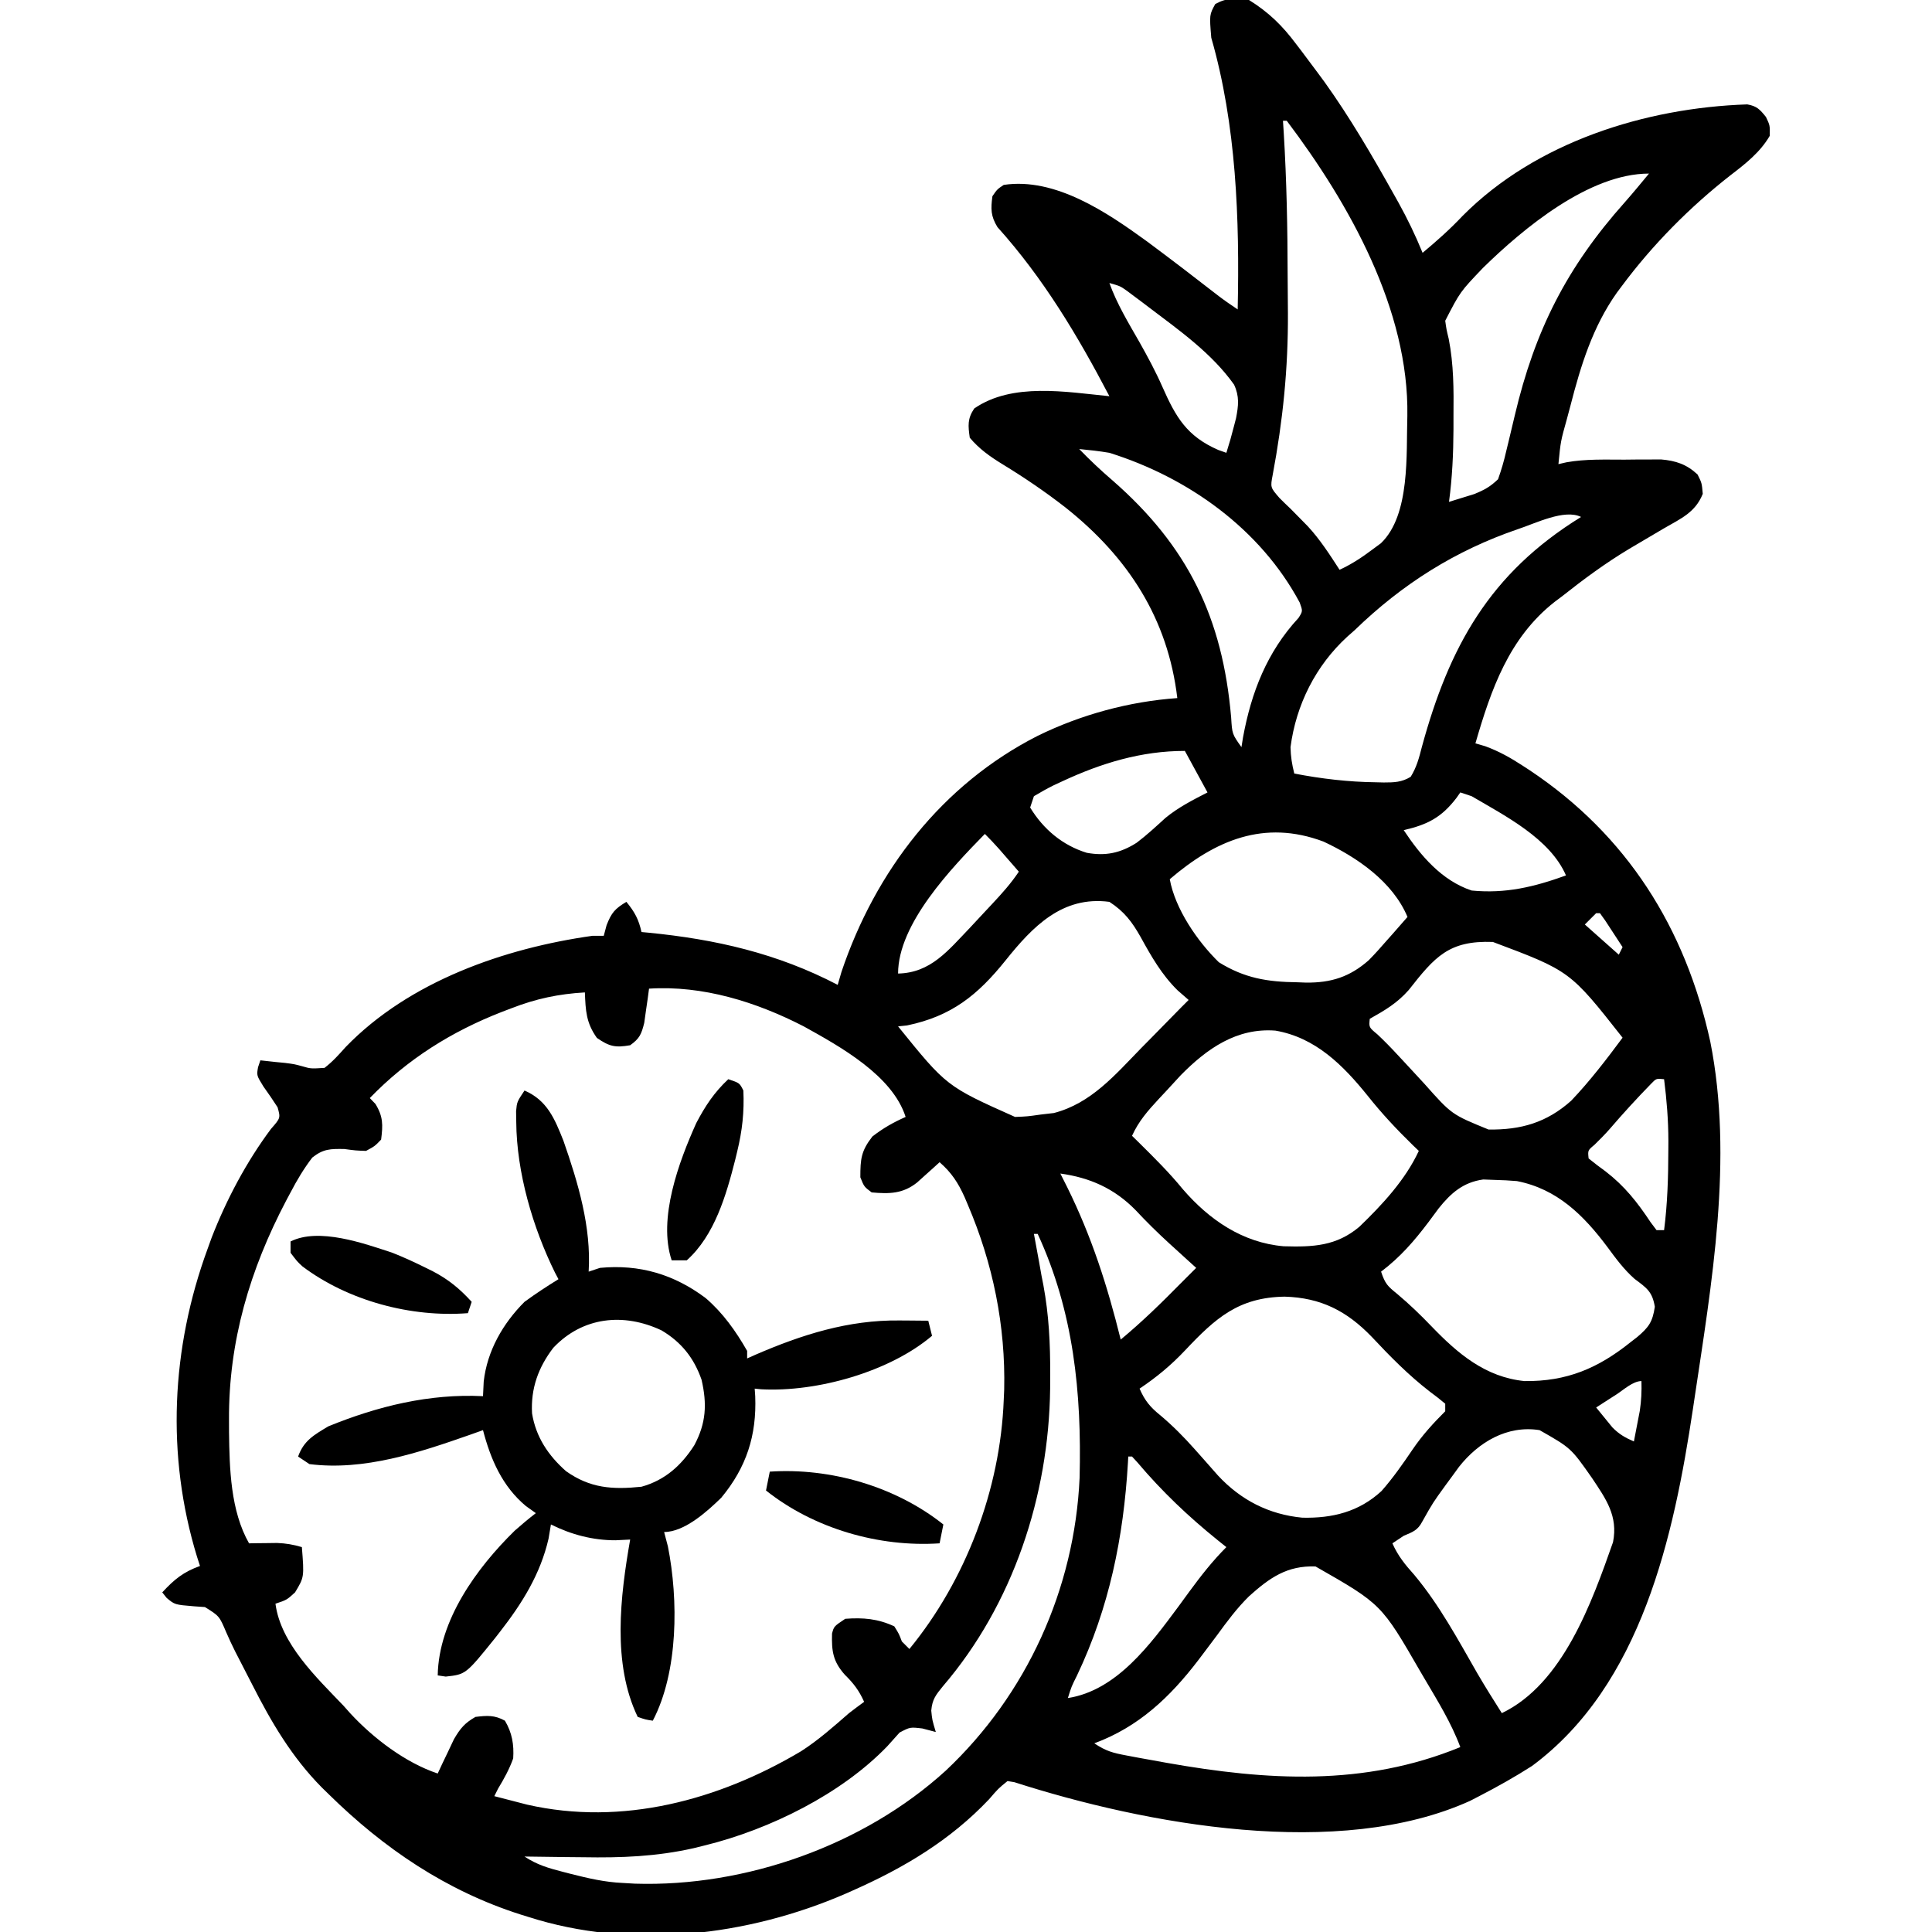 <?xml version="1.0" encoding="UTF-8"?>
<svg version="1.0" xmlns="http://www.w3.org/2000/svg" width="512" height="512">
<path d="M0 0 C5.237 3.264 8.829 6.774 12.5 11.688 C12.973 12.306 13.446 12.925 13.933 13.562 C15.302 15.365 16.655 17.179 18 19 C18.98 20.326 18.98 20.326 19.98 21.68 C26.769 31.156 32.627 41.212 38.312 51.375 C38.733 52.124 39.154 52.873 39.587 53.645 C42.004 58.009 44.117 62.38 46 67 C49.751 63.874 53.277 60.742 56.625 57.188 C76.049 37.652 105.021 28.564 132.037 27.665 C134.576 28.098 135.407 29.019 137 31 C138.062 33.25 138.062 33.25 138 36 C135.476 40.337 131.618 43.366 127.688 46.375 C116.882 54.813 106.918 64.862 98.75 75.875 C98.333 76.432 97.916 76.989 97.487 77.563 C91.07 86.62 87.926 96.859 85.188 107.5 C84.876 108.665 84.565 109.831 84.244 111.031 C82.589 116.94 82.589 116.94 82 123 C82.706 122.838 83.412 122.677 84.139 122.51 C89.221 121.604 94.35 121.815 99.5 121.812 C100.628 121.8 101.756 121.788 102.918 121.775 C104.552 121.772 104.552 121.772 106.219 121.77 C107.703 121.763 107.703 121.763 109.217 121.757 C113.142 122.1 115.983 123.051 118.875 125.75 C120 128 120 128 120.25 130.875 C118.276 135.809 114.485 137.406 110 140 C107.558 141.43 105.122 142.869 102.688 144.312 C102.045 144.693 101.402 145.073 100.74 145.465 C94.479 149.22 88.724 153.464 83 158 C82.335 158.499 81.67 158.998 80.984 159.512 C68.862 169.04 64.138 182.759 60 197 C60.855 197.249 61.709 197.498 62.59 197.754 C66.231 199.085 69.336 200.83 72.562 202.938 C73.47 203.53 73.47 203.53 74.396 204.134 C100.188 221.344 115.614 245.883 122.238 276.027 C128.423 307.043 122.6 340.179 118 371 C117.884 371.775 117.769 372.551 117.65 373.35 C112.579 407.036 104.073 446.459 75 468 C70.443 470.915 65.805 473.517 61 476 C60.202 476.413 59.404 476.825 58.582 477.25 C23.786 493.016 -27.347 483.481 -62.179 472.301 C-62.78 472.201 -63.381 472.102 -64 472 C-66.456 473.997 -66.456 473.997 -68.875 476.812 C-79.151 487.675 -91.401 494.978 -105 501 C-105.626 501.278 -106.251 501.557 -106.896 501.843 C-132.917 513.127 -163.726 516.747 -191 508 C-192.009 507.687 -192.009 507.687 -193.038 507.367 C-212.71 501.094 -229.241 489.89 -243.875 475.5 C-244.482 474.908 -245.088 474.315 -245.713 473.705 C-253.661 465.671 -259.104 456.397 -264.188 446.375 C-264.695 445.39 -265.202 444.405 -265.725 443.391 C-266.222 442.424 -266.718 441.457 -267.23 440.461 C-267.948 439.07 -267.948 439.07 -268.679 437.65 C-269.515 435.973 -270.313 434.275 -271.057 432.555 C-272.877 428.269 -272.877 428.269 -276.691 425.887 C-277.639 425.821 -278.586 425.755 -279.562 425.688 C-284.686 425.263 -284.686 425.263 -286.84 423.457 C-287.223 422.976 -287.606 422.495 -288 422 C-284.824 418.552 -282.393 416.58 -278 415 C-278.266 414.175 -278.531 413.35 -278.805 412.5 C-287.009 385.672 -285.637 357.285 -276 331 C-275.447 329.471 -275.447 329.471 -274.883 327.91 C-270.965 317.846 -265.661 307.847 -259.191 299.18 C-256.646 296.278 -256.646 296.278 -257.438 293.438 C-258.635 291.569 -259.898 289.743 -261.188 287.938 C-263 285 -263 285 -262.613 282.816 C-262.411 282.217 -262.209 281.618 -262 281 C-260.667 281.145 -259.333 281.291 -258 281.438 C-257.176 281.517 -256.353 281.597 -255.504 281.68 C-253 282 -253 282 -250.902 282.57 C-248.638 283.227 -248.638 283.227 -245 283 C-242.847 281.351 -241.18 279.47 -239.371 277.449 C-222.551 260.074 -197.386 251.295 -174 248 C-173.01 248 -172.02 248 -171 248 C-170.629 246.608 -170.629 246.608 -170.25 245.188 C-168.935 241.835 -168.02 240.812 -165 239 C-162.817 241.657 -161.724 243.656 -161 247 C-160.413 247.054 -159.826 247.108 -159.222 247.164 C-141.371 248.909 -124.971 252.657 -109 261 C-108.67 259.866 -108.34 258.731 -108 257.562 C-98.971 230.771 -81.367 207.91 -56 195 C-44.483 189.362 -31.798 185.914 -19 185 C-21.513 163.901 -32.035 147.679 -48.625 134.5 C-53.994 130.32 -59.571 126.533 -65.381 122.992 C-68.671 120.969 -71.505 118.967 -74 116 C-74.454 112.825 -74.642 110.946 -72.812 108.25 C-62.725 101.293 -48.451 103.876 -37 105 C-45.395 88.954 -54.514 73.693 -66.672 60.176 C-68.455 57.254 -68.45 55.363 -68 52 C-66.734 50.16 -66.734 50.16 -65 49 C-51.322 46.948 -37.574 56.318 -27 64 C-20.621 68.737 -14.318 73.57 -8.046 78.447 C-6.408 79.691 -4.712 80.859 -3 82 C-2.476 58.082 -3.354 33.107 -10 10 C-10.506 3.923 -10.506 3.923 -8.938 1.062 C-5.76 -0.68 -3.566 -0.476 0 0 Z M9 32 C9.104 33.615 9.104 33.615 9.21 35.262 C9.974 47.883 10.218 60.481 10.24 73.124 C10.25 76.43 10.281 79.735 10.312 83.041 C10.384 97.682 8.97 111.5 6.274 125.868 C5.648 129.169 5.648 129.169 8.062 131.957 C9.024 132.927 10.004 133.878 11 134.812 C12.022 135.84 13.038 136.873 14.051 137.91 C14.804 138.678 14.804 138.678 15.573 139.461 C18.824 142.966 21.406 146.999 24 151 C27.155 149.538 29.85 147.78 32.625 145.688 C33.401 145.114 34.177 144.54 34.977 143.949 C42.78 136.432 41.641 120.31 41.961 110.23 C42.439 82.144 26.554 53.935 10 32 C9.67 32 9.34 32 9 32 Z M62 71 C55.947 77.339 55.947 77.339 52 85 C52.317 87.28 52.317 87.28 52.926 89.805 C54.255 96.601 54.258 103.221 54.188 110.125 C54.187 111.335 54.186 112.546 54.186 113.793 C54.154 120.275 53.864 126.576 53 133 C53.652 132.799 54.304 132.597 54.976 132.39 C57.308 131.67 57.308 131.67 59.641 130.949 C62.325 129.869 63.901 129.017 66 127 C66.912 124.445 67.592 122.1 68.184 119.473 C68.366 118.728 68.548 117.984 68.736 117.218 C69.318 114.836 69.879 112.45 70.438 110.062 C75.764 87.529 84.195 70.859 99.607 53.582 C101.793 51.099 103.895 48.551 106 46 C90.165 46 72.713 60.501 62 71 Z M-37 75 C-34.997 80.579 -31.942 85.563 -29.017 90.694 C-26.827 94.579 -24.746 98.443 -22.949 102.527 C-19.416 110.498 -16.518 115.601 -8.125 119.25 C-7.424 119.498 -6.723 119.745 -6 120 C-5.256 117.67 -4.597 115.37 -4 113 C-3.813 112.278 -3.626 111.556 -3.434 110.812 C-2.792 107.482 -2.508 105.06 -3.961 101.93 C-9.839 93.649 -18.366 87.625 -26.375 81.562 C-27.077 81.03 -27.78 80.497 -28.503 79.948 C-29.17 79.451 -29.837 78.954 -30.523 78.441 C-31.121 77.995 -31.718 77.548 -32.333 77.088 C-34.127 75.817 -34.127 75.817 -37 75 Z M-45 119 C-42.19 121.898 -39.314 124.621 -36.25 127.25 C-16.188 144.743 -6.994 163.745 -4.733 190.136 C-4.468 194.529 -4.468 194.529 -2 198 C-1.865 197.152 -1.729 196.304 -1.59 195.43 C0.598 183.508 4.749 172.795 13.129 163.746 C14.256 161.958 14.256 161.958 13.43 159.672 C2.984 140.151 -16.169 126.522 -37 120 C-39.67 119.545 -42.301 119.258 -45 119 Z M71.328 140.206 C54.696 145.881 40.621 154.772 28 167 C27.367 167.559 26.734 168.119 26.082 168.695 C17.691 176.364 12.472 186.757 11 198 C11.056 200.532 11.382 202.53 12 205 C19.204 206.382 26.297 207.225 33.625 207.312 C34.311 207.33 34.998 207.347 35.705 207.365 C38.434 207.363 40.492 207.313 42.848 205.859 C44.429 203.307 45.067 200.847 45.812 197.938 C53.043 171.406 63.747 151.938 88 137 C83.612 134.806 75.878 138.722 71.328 140.206 Z M-49.5 207.062 C-50.236 207.403 -50.972 207.743 -51.73 208.094 C-53.532 208.976 -55.273 209.979 -57 211 C-57.33 211.99 -57.66 212.98 -58 214 C-54.526 219.734 -49.411 224.035 -43 226 C-38.033 226.913 -34.068 226.076 -29.773 223.336 C-27.078 221.305 -24.628 219.02 -22.133 216.75 C-18.7 213.933 -14.94 212.031 -11 210 C-13.97 204.555 -13.97 204.555 -17 199 C-28.511 199 -39.126 202.224 -49.5 207.062 Z M56 210 C55.507 210.706 55.507 210.706 55.004 211.426 C51.018 216.643 47.344 218.52 41 220 C45.487 226.774 51.078 233.359 59 236 C68.012 236.873 75.556 235.051 84 232 C79.776 222.237 67.843 216.194 59 211 C58.01 210.67 57.02 210.34 56 210 Z M-70 221 C-78.818 230.017 -93 244.785 -93 258 C-84.329 257.819 -79.736 251.879 -74.008 245.922 C-72.71 244.535 -71.415 243.144 -70.125 241.75 C-69.462 241.044 -68.8 240.337 -68.117 239.609 C-65.508 236.81 -63.128 234.193 -61 231 C-62.124 229.708 -63.249 228.416 -64.375 227.125 C-65.001 226.406 -65.628 225.686 -66.273 224.945 C-67.474 223.592 -68.721 222.279 -70 221 Z M-21 233 C-19.568 240.877 -13.683 249.455 -8 255 C-1.183 259.23 4.859 260.216 12.75 260.312 C13.523 260.342 14.297 260.371 15.094 260.4 C21.74 260.473 26.722 258.9 31.749 254.452 C33.403 252.769 34.96 251.037 36.5 249.25 C37.036 248.648 37.572 248.046 38.125 247.426 C39.428 245.96 40.715 244.481 42 243 C38.089 233.64 28.559 227.142 19.727 223.023 C3.975 217.111 -8.996 222.711 -21 233 Z M-64.5 254.5 C-71.904 263.727 -78.854 269.315 -90.625 271.75 C-91.409 271.832 -92.192 271.915 -93 272 C-80.155 287.886 -80.155 287.886 -62 296 C-58.753 295.873 -58.753 295.873 -55.25 295.375 C-53.494 295.17 -53.494 295.17 -51.703 294.961 C-41.856 292.406 -35.51 284.878 -28.625 277.812 C-27.619 276.792 -26.613 275.771 -25.605 274.752 C-23.063 272.175 -20.531 269.588 -18 267 C-17.34 266.34 -16.68 265.68 -16 265 C-16.969 264.154 -17.939 263.309 -18.938 262.438 C-23.147 258.287 -25.887 253.472 -28.715 248.332 C-30.966 244.338 -33.055 241.546 -37 239 C-49.433 237.358 -57.304 245.514 -64.5 254.5 Z M92 242 C91.01 242.99 90.02 243.98 89 245 C91.97 247.64 94.94 250.28 98 253 C98.33 252.34 98.66 251.68 99 251 C98.025 249.497 97.045 247.998 96.062 246.5 C95.245 245.247 95.245 245.247 94.41 243.969 C93.945 243.319 93.479 242.669 93 242 C92.67 242 92.34 242 92 242 Z M42.324 262.367 C39.239 265.862 36.034 267.726 32 270 C31.769 272.249 31.769 272.249 34.031 274.121 C34.489 274.561 34.946 275 35.418 275.453 C37.204 277.199 38.898 279.013 40.594 280.848 C41.551 281.879 41.551 281.879 42.527 282.932 C43.844 284.354 45.159 285.779 46.473 287.205 C53.706 295.351 53.706 295.351 63.48 299.336 C72.039 299.459 78.895 297.513 85.395 291.688 C90.338 286.491 94.733 280.757 99 275 C85.084 257.316 85.084 257.316 64.621 249.625 C52.946 249.2 49.24 253.561 42.324 262.367 Z M-159 262 C-159.11 262.831 -159.219 263.663 -159.332 264.52 C-159.57 266.15 -159.57 266.15 -159.812 267.812 C-160.039 269.431 -160.039 269.431 -160.27 271.082 C-161.023 274.093 -161.506 275.222 -164 277 C-167.946 277.686 -169.495 277.348 -172.812 275.062 C-175.683 271.044 -175.811 267.809 -176 263 C-182.963 263.4 -188.944 264.667 -195.438 267.188 C-196.265 267.503 -197.093 267.818 -197.946 268.143 C-211.284 273.336 -223 280.655 -233 291 C-232.505 291.516 -232.01 292.031 -231.5 292.562 C-229.44 295.91 -229.509 298.14 -230 302 C-231.668 303.746 -231.668 303.746 -234 305 C-236.734 304.906 -236.734 304.906 -239.75 304.5 C-243.462 304.442 -245.301 304.449 -248.246 306.77 C-250.486 309.703 -252.295 312.739 -254 316 C-254.373 316.697 -254.745 317.394 -255.129 318.112 C-264.765 336.441 -270.42 355.429 -270.312 376.25 C-270.31 377.332 -270.307 378.414 -270.304 379.528 C-270.178 389.237 -269.913 400.349 -265 409 C-264.325 408.988 -263.649 408.977 -262.953 408.965 C-262.061 408.956 -261.169 408.947 -260.25 408.938 C-259.368 408.926 -258.487 408.914 -257.578 408.902 C-255.218 408.992 -253.255 409.331 -251 410 C-250.375 417.966 -250.375 417.966 -252.812 422 C-255 424 -255 424 -258 425 C-256.609 435.605 -247.096 444.577 -240 452 C-239.388 452.687 -238.775 453.374 -238.145 454.082 C-232.071 460.648 -223.556 467.148 -215 470 C-214.42 468.753 -214.42 468.753 -213.828 467.48 C-213.307 466.394 -212.787 465.307 -212.25 464.188 C-211.484 462.569 -211.484 462.569 -210.703 460.918 C-209.021 458.035 -207.868 456.64 -205 455 C-201.92 454.623 -199.933 454.485 -197.188 456 C-195.286 459.202 -194.76 462.342 -195 466 C-196.03 468.87 -197.424 471.398 -199 474 C-199.33 474.66 -199.66 475.32 -200 476 C-198.147 476.484 -196.293 476.962 -194.438 477.438 C-193.405 477.704 -192.372 477.971 -191.309 478.246 C-166.108 483.988 -140.504 477.051 -118.718 464.102 C-114.136 461.164 -110.093 457.571 -106 454 C-104.677 452.987 -103.347 451.982 -102 451 C-103.331 448.02 -104.804 446.083 -107.125 443.812 C-110.273 440.256 -110.624 437.573 -110.504 432.918 C-110 431 -110 431 -107 429 C-102.236 428.64 -98.355 428.974 -94 431 C-92.75 433 -92.75 433 -92 435 C-91.34 435.66 -90.68 436.32 -90 437 C-75.02 418.73 -65.913 394.66 -65 371 C-64.96 370.108 -64.92 369.216 -64.879 368.297 C-64.494 351.34 -67.847 334.881 -74.5 319.312 C-74.927 318.305 -74.927 318.305 -75.362 317.277 C-77.061 313.481 -78.851 310.727 -82 308 C-82.543 308.494 -83.085 308.987 -83.645 309.496 C-84.718 310.457 -84.718 310.457 -85.812 311.438 C-86.52 312.076 -87.228 312.714 -87.957 313.371 C-91.729 316.379 -95.319 316.418 -100 316 C-102 314.5 -102 314.5 -103 312 C-103 307.144 -102.801 305.03 -99.812 301.188 C-96.99 298.992 -94.265 297.443 -91 296 C-94.506 285.013 -108.297 277.374 -118 272 C-130.586 265.519 -144.74 261.095 -159 262 Z M-18.09 284.945 C-19.382 286.33 -20.664 287.723 -21.938 289.125 C-22.596 289.828 -23.254 290.53 -23.932 291.254 C-26.819 294.38 -29.23 297.096 -31 301 C-30.359 301.629 -29.719 302.258 -29.059 302.906 C-25.061 306.862 -21.122 310.766 -17.562 315.125 C-10.527 323.287 -1.67 329.338 9.168 330.273 C16.947 330.506 23.161 330.236 29.238 325.113 C35.312 319.264 41.414 312.708 45 305 C44.455 304.478 43.909 303.956 43.348 303.418 C39.088 299.261 35.14 295.039 31.438 290.375 C24.925 282.291 17.615 274.949 7 273.125 C-3.273 272.344 -11.151 277.898 -18.09 284.945 Z M106.52 287.25 C102.737 291.128 99.108 295.097 95.578 299.207 C94.303 300.655 92.944 302.029 91.562 303.375 C89.769 304.865 89.769 304.865 90 307 C91.461 308.195 92.971 309.33 94.5 310.438 C99.541 314.325 102.904 318.593 106.406 323.875 C106.932 324.576 107.458 325.277 108 326 C108.66 326 109.32 326 110 326 C110.904 318.962 111.109 311.961 111.125 304.875 C111.13 304.041 111.134 303.206 111.139 302.347 C111.126 296.825 110.694 291.478 110 286 C107.932 285.785 107.932 285.785 106.52 287.25 Z M-50 311 C-49.408 312.174 -48.817 313.349 -48.207 314.559 C-41.673 327.777 -37.54 340.727 -34 355 C-28.337 350.301 -23.158 345.244 -18 340 C-16.668 338.666 -15.335 337.332 -14 336 C-14.773 335.299 -15.547 334.598 -16.344 333.875 C-17.396 332.917 -18.448 331.959 -19.5 331 C-20.05 330.5 -20.601 330.001 -21.167 329.486 C-24.285 326.637 -27.245 323.718 -30.125 320.625 C-35.715 314.954 -42.17 312.078 -50 311 Z M50.254 320.242 C49.35 321.448 48.453 322.659 47.562 323.875 C43.761 328.907 40.066 333.172 35 337 C36.091 340.274 36.729 340.835 39.312 342.938 C42.536 345.647 45.485 348.493 48.396 351.526 C55.348 358.738 62.626 364.948 73 366 C84.223 366.135 92.506 362.601 101.125 355.688 C101.706 355.238 102.287 354.788 102.886 354.325 C105.947 351.728 106.952 350.323 107.547 346.309 C106.879 342.268 105.379 341.314 102.195 338.93 C99.359 336.436 97.227 333.524 95 330.5 C88.718 322.101 81.685 315.078 71 313 C69.046 312.834 67.086 312.735 65.125 312.688 C63.613 312.631 63.613 312.631 62.07 312.574 C56.763 313.31 53.509 316.169 50.254 320.242 Z M-58 325 C-57 327 -57 327 -57 327 Z M-57 327 C-56.879 327.655 -56.758 328.31 -56.633 328.984 C-56.465 329.897 -56.298 330.81 -56.125 331.75 C-55.963 332.632 -55.8 333.513 -55.633 334.422 C-55.32 336.193 -55.32 336.193 -55 338 C-54.833 338.848 -54.666 339.696 -54.494 340.57 C-53.025 348.48 -52.651 356.151 -52.688 364.188 C-52.695 366.101 -52.695 366.101 -52.702 368.053 C-53.053 396.373 -62.525 425.2 -81.125 446.875 C-83.003 449.175 -83.942 450.353 -84.207 453.324 C-83.965 455.79 -83.965 455.79 -83 459 C-84.176 458.691 -85.351 458.381 -86.562 458.062 C-89.8 457.679 -89.8 457.679 -92.598 459.141 C-93.696 460.343 -94.782 461.557 -95.859 462.777 C-108.105 475.493 -127.048 484.798 -144 489 C-145.052 489.261 -146.103 489.522 -147.187 489.791 C-157.035 492.01 -166.373 492.365 -176.438 492.188 C-177.959 492.172 -179.48 492.159 -181.002 492.146 C-184.668 492.114 -188.334 492.063 -192 492 C-188.707 494.195 -185.586 495.091 -181.812 496.062 C-181.131 496.239 -180.449 496.415 -179.746 496.597 C-175.144 497.76 -170.741 498.793 -166 499 C-164.912 499.063 -163.824 499.126 -162.703 499.191 C-133.419 500.103 -102.087 489.033 -80.375 469.25 C-58.927 449.082 -46.209 421.11 -44.894 391.618 C-44.328 369.116 -46.464 347.635 -56 327 C-56.33 327 -56.66 327 -57 327 Z M-16.916 357.834 C-20.665 361.807 -24.459 364.953 -29 368 C-27.623 371.197 -26.138 372.954 -23.438 375.125 C-20.165 377.888 -17.281 380.796 -14.438 384 C-13.682 384.849 -12.927 385.699 -12.148 386.574 C-10.838 388.053 -9.53 389.535 -8.227 391.02 C-2.185 397.529 5.271 401.361 14.141 402.203 C22.123 402.381 29.142 400.653 35.113 395.141 C38.16 391.684 40.778 387.925 43.361 384.114 C45.939 380.332 48.749 377.246 52 374 C52 373.34 52 372.68 52 372 C50.691 370.882 49.323 369.833 47.938 368.812 C42.287 364.448 37.407 359.488 32.531 354.281 C25.925 347.421 19.047 343.899 9.438 343.625 C-2.773 343.825 -8.874 349.299 -16.916 357.834 Z M97.438 369.5 C96.426 370.15 95.414 370.799 94.371 371.469 C93.589 371.974 92.806 372.479 92 373 C92.908 374.132 93.827 375.255 94.75 376.375 C95.516 377.315 95.516 377.315 96.297 378.273 C98.082 380.083 99.679 381.001 102 382 C102.339 380.272 102.671 378.542 103 376.812 C103.186 375.85 103.371 374.887 103.562 373.895 C103.969 371.207 104.079 368.712 104 366 C101.762 366 99.218 368.354 97.438 369.5 Z M55.664 388.711 C55.115 389.466 54.566 390.222 54 391 C53.368 391.859 52.737 392.717 52.086 393.602 C48.723 398.243 48.723 398.243 45.922 403.227 C44.703 405.572 43.394 405.984 41 407 C40.01 407.66 39.02 408.32 38 409 C39.473 412.338 41.386 414.665 43.812 417.375 C50.476 425.356 55.35 434.467 60.514 443.455 C62.597 447.022 64.787 450.512 67 454 C83.2 446.229 90.857 424.637 96.469 408.684 C97.841 401.753 94.599 397.242 90.898 391.691 C85.318 383.733 85.318 383.733 77 379 C68.411 377.634 60.812 382.196 55.664 388.711 Z M-32 386 C-32.029 386.546 -32.058 387.092 -32.088 387.655 C-33.252 407.435 -37.039 426.051 -45.582 444.016 C-47.052 446.954 -47.052 446.954 -48 450 C-35.048 448.007 -26.084 435.681 -18.75 425.812 C-17.765 424.466 -16.78 423.118 -15.797 421.77 C-12.767 417.634 -9.631 413.631 -6 410 C-6.713 409.432 -7.426 408.863 -8.16 408.277 C-16.097 401.879 -23.038 395.278 -29.617 387.504 C-30.074 387.008 -30.53 386.511 -31 386 C-31.33 386 -31.66 386 -32 386 Z M0.04 422.994 C-3.176 426.157 -5.791 429.671 -8.438 433.312 C-9.565 434.819 -10.695 436.322 -11.828 437.824 C-12.37 438.543 -12.912 439.261 -13.471 440.001 C-20.971 449.804 -29.281 457.669 -41 462 C-37.894 464.071 -36.084 464.542 -32.469 465.219 C-31.357 465.428 -30.246 465.637 -29.101 465.853 C-27.912 466.066 -26.724 466.28 -25.5 466.5 C-24.283 466.721 -23.067 466.941 -21.813 467.169 C4.776 471.874 30.449 473.482 56 463 C53.607 456.583 50.026 450.822 46.562 444.938 C46.204 444.329 45.846 443.721 45.477 443.094 C35.097 425.104 35.097 425.104 17.625 415.125 C10.085 414.865 5.499 418.104 0.04 422.994 Z " fill="#000000" transform="translate(331,0)"/>
<path d="M0 0 C5.997 2.599 7.989 7.452 10.324 13.336 C14.187 24.402 17.724 36.179 17 48 C17.99 47.67 18.98 47.34 20 47 C30.469 46.001 39.617 48.708 48 55 C52.583 58.928 56.013 63.775 59 69 C59 69.66 59 70.32 59 71 C59.704 70.685 60.408 70.371 61.133 70.047 C73.513 64.681 85.825 60.778 99.375 60.938 C100.111 60.942 100.847 60.947 101.605 60.951 C103.404 60.963 105.202 60.981 107 61 C107.33 62.32 107.66 63.64 108 65 C96.716 74.565 77.498 79.96 62.738 79.176 C62.165 79.118 61.591 79.06 61 79 C61.046 79.666 61.093 80.333 61.141 81.02 C61.548 91.415 58.813 99.868 52.141 107.918 C48.431 111.526 42.416 117 37 117 C37.33 118.258 37.66 119.516 38 120.812 C40.807 134.948 40.773 154.069 34 167 C32.105 166.719 32.105 166.719 30 166 C23.193 151.882 25.382 133.958 28 119 C26.721 119.062 25.442 119.124 24.125 119.188 C18.127 119.207 12.367 117.683 7 115 C6.794 116.237 6.588 117.475 6.375 118.75 C4.218 128.156 -0.638 135.911 -6.5 143.438 C-6.95 144.017 -7.401 144.596 -7.865 145.192 C-15.559 154.735 -15.559 154.735 -20.875 155.312 C-21.927 155.158 -21.927 155.158 -23 155 C-22.748 140.406 -12.722 126.56 -2.582 116.633 C-0.76 115.027 1.074 113.479 3 112 C2.134 111.381 1.268 110.763 0.375 110.125 C-5.886 104.903 -8.987 97.727 -11 90 C-12.114 90.398 -13.227 90.797 -14.375 91.207 C-27.859 95.93 -42.507 100.851 -57 99 C-57.99 98.34 -58.98 97.68 -60 97 C-58.48 92.743 -55.782 91.279 -52 89 C-38.902 83.648 -25.191 80.298 -11 81 C-10.907 79.082 -10.907 79.082 -10.812 77.125 C-9.905 69.009 -5.729 61.729 0 56 C2.92 53.863 5.918 51.894 9 50 C8.546 49.14 8.546 49.14 8.082 48.262 C2.192 36.318 -2.094 21.707 -2.188 8.312 C-2.202 7.381 -2.216 6.449 -2.23 5.488 C-2 3 -2 3 0 0 Z M7.625 68.188 C3.646 73.386 1.627 78.99 2 85.562 C3.016 91.822 6.294 96.716 11 100.875 C17.413 105.418 23.31 105.79 31 105 C37.211 103.274 41.566 99.369 45 94 C48.137 88.136 48.402 83.093 46.922 76.648 C44.914 70.88 41.565 66.678 36.312 63.562 C26.312 58.845 15.426 59.926 7.625 68.188 Z " fill="#000000" transform="translate(139,289)"/>
<path d="M0 0 C3 1 3 1 4 3 C4.256 8.653 3.71 13.641 2.375 19.125 C2.111 20.221 2.111 20.221 1.842 21.339 C-0.538 30.704 -3.618 41.395 -11 48 C-12.32 48 -13.64 48 -15 48 C-18.691 36.926 -13.097 21.885 -8.477 11.613 C-6.09 7.077 -3.751 3.525 0 0 Z " fill="#000000" transform="translate(193,286)"/>
<path d="M0 0 C2.987 1.182 5.873 2.51 8.75 3.938 C9.405 4.261 10.06 4.585 10.734 4.918 C14.923 7.117 17.855 9.549 21 13 C20.505 14.485 20.505 14.485 20 16 C4.998 17.174 -11.688 12.756 -23.844 3.613 C-25.25 2.312 -25.25 2.312 -27 0 C-27 -0.99 -27 -1.98 -27 -3 C-19.473 -6.763 -7.563 -2.491 0 0 Z " fill="#000000" transform="translate(104,332)"/>
<path d="M0 0 C16.069 -1.077 33.326 3.918 46 14 C45.67 15.65 45.34 17.3 45 19 C28.931 20.077 11.674 15.082 -1 5 C-0.67 3.35 -0.34 1.7 0 0 Z " fill="#000000" transform="translate(204,390)"/>
</svg>

